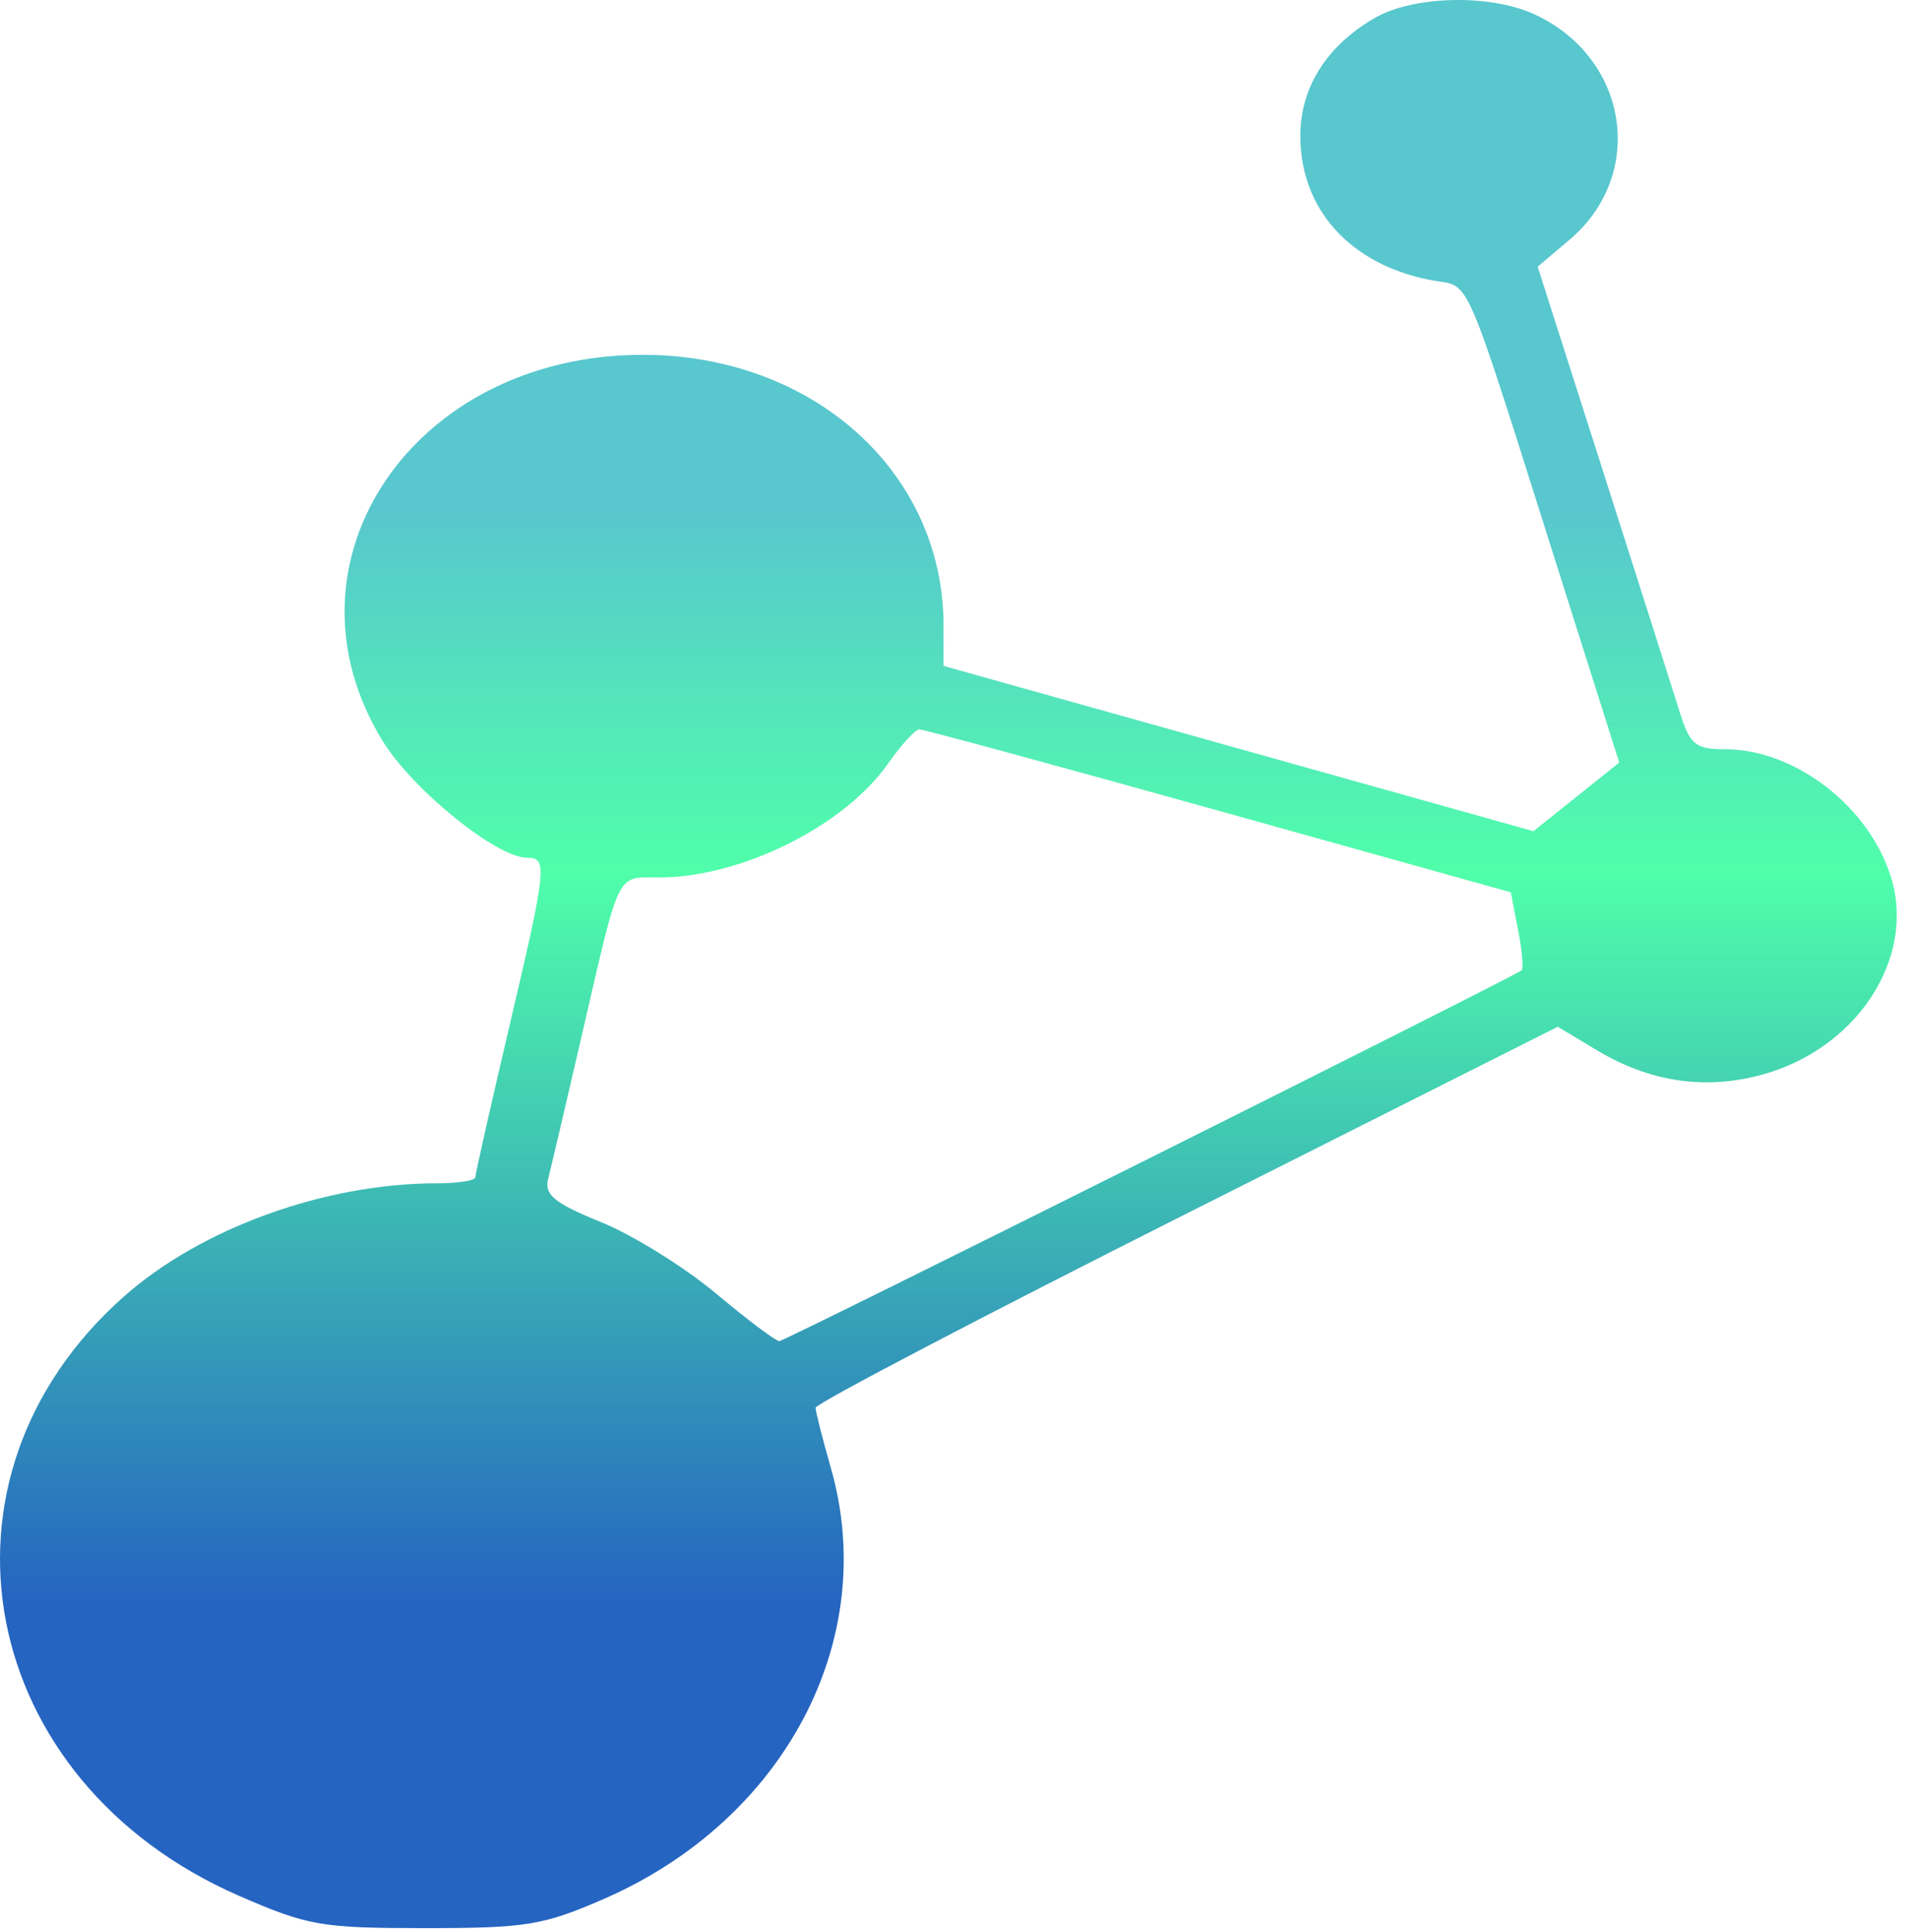 <svg width="160" height="162" viewBox="0 0 160 162" fill="none" xmlns="http://www.w3.org/2000/svg">
<path fill-rule="evenodd" clip-rule="evenodd" d="M115.245 1.527C111.235 3.866 109.05 7.334 109.043 11.371C109.032 17.557 113.228 22.192 120.016 23.492C123.447 24.15 122.47 21.902 130.93 48.608L135.786 63.938L132.187 66.814L128.589 69.69L103.856 62.761L79.123 55.831V52.445C79.123 39.589 68.18 29.75 53.884 29.75C34.612 29.75 22.888 47.168 32.09 62.128C34.612 66.228 41.652 71.917 44.203 71.917C45.941 71.917 45.86 72.667 42.666 86.258C41.124 92.821 39.862 98.421 39.862 98.701C39.862 98.982 38.41 99.212 36.636 99.212C27.252 99.212 16.877 102.964 10.391 108.703C-6.847 123.955 -1.963 149.363 20.05 158.952C25.82 161.465 26.942 161.66 35.635 161.66C44.108 161.66 45.538 161.428 50.6 159.228C65.801 152.624 73.797 137.472 69.675 123.078C68.978 120.643 68.399 118.372 68.39 118.032C68.38 117.693 82.381 110.366 99.503 101.751L130.631 86.085L133.95 88.077C138.316 90.698 142.915 91.391 147.641 90.138C155.633 88.019 160.667 80.423 158.592 73.608C156.775 67.637 150.545 62.819 144.641 62.819C142.184 62.819 141.704 62.425 140.861 59.717C140.33 58.011 137.431 48.909 134.42 39.489L128.946 22.363L131.626 20.091C138.098 14.605 136.551 4.805 128.64 1.185C124.902 -0.525 118.482 -0.361 115.245 1.527ZM74.511 63.971C70.814 69.264 62.164 73.571 55.232 73.571C51.641 73.571 52.028 72.776 48.789 86.805C47.476 92.492 46.207 97.897 45.971 98.818C45.624 100.17 46.471 100.869 50.384 102.457C53.047 103.538 57.383 106.228 60.021 108.435C62.657 110.64 65.056 112.446 65.353 112.446C65.796 112.446 126.546 82.102 127.592 81.359C127.771 81.231 127.642 79.706 127.304 77.969L126.689 74.812L102.205 67.979C88.739 64.221 77.44 61.15 77.097 61.155C76.752 61.16 75.589 62.427 74.511 63.971Z" fill="url(#paint0_linear)"/>
<defs>
<linearGradient id="paint0_linear" x1="79.53" y1="0" x2="79.53" y2="161.66" gradientUnits="userSpaceOnUse">
<stop offset="0.266" stop-color="#58C7CE"/>
<stop offset="0.453" stop-color="#4FFFAA" stop-opacity="0.995"/>
<stop offset="0.833" stop-color="#2362C0" stop-opacity="0.99"/>
</linearGradient>
</defs>
</svg>
